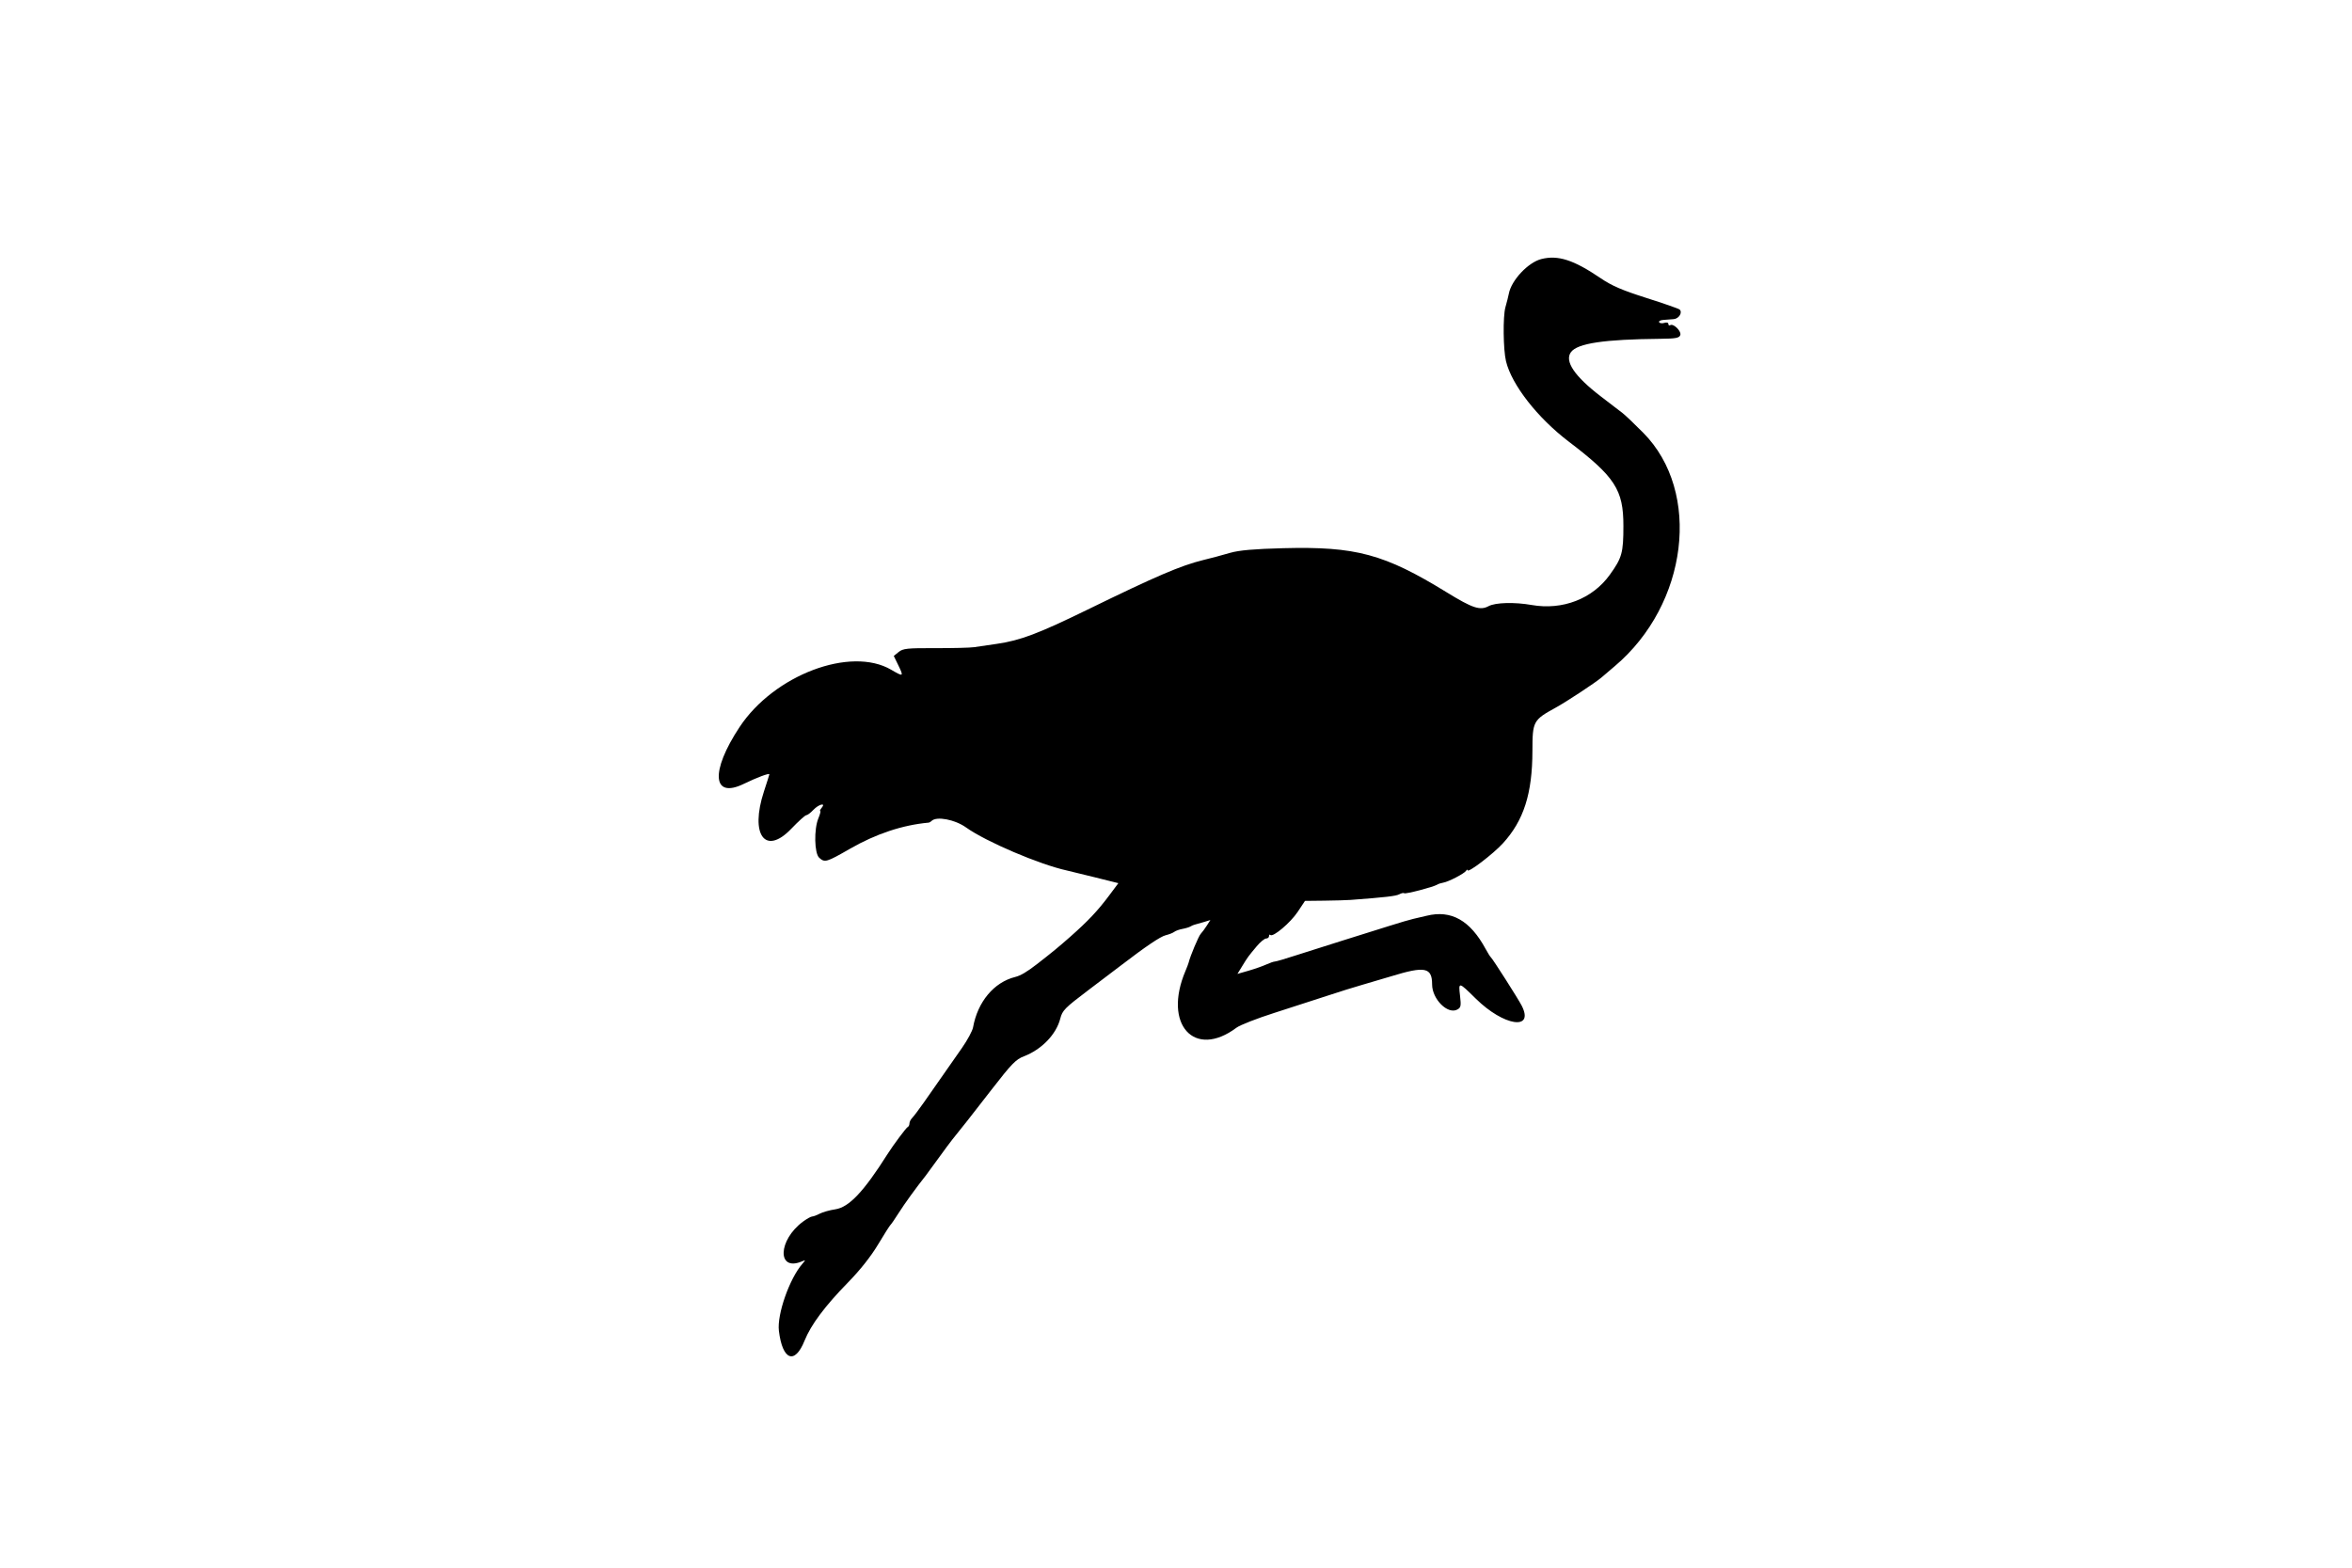 <svg id="svg" xmlns="http://www.w3.org/2000/svg" xmlns:xlink="http://www.w3.org/1999/xlink" width="400" height="266.667" viewBox="0, 0, 400,266.667"><g id="svgg"><path id="path0" d="M262.138 44.063 C 259.882 44.631,257.019 47.687,256.602 49.972 C 256.532 50.354,256.271 51.387,256.022 52.267 C 255.584 53.812,255.648 59.497,256.125 61.457 C 257.100 65.466,261.481 71.075,266.798 75.122 C 274.669 81.114,276.089 83.303,276.089 89.449 C 276.089 94.033,275.853 94.884,273.778 97.770 C 270.836 101.863,265.743 103.834,260.494 102.911 C 257.570 102.397,254.330 102.483,253.167 103.105 C 251.712 103.884,250.457 103.469,246.026 100.747 C 235.417 94.228,230.595 92.928,218.215 93.249 C 213.310 93.376,210.775 93.597,209.244 94.030 C 206.828 94.714,206.589 94.778,204.622 95.266 C 200.767 96.221,196.680 97.974,184.960 103.697 C 176.611 107.774,173.535 108.937,169.578 109.514 C 168.123 109.726,166.373 109.983,165.689 110.084 C 165.004 110.186,162.020 110.260,159.057 110.250 C 154.280 110.233,153.574 110.307,152.836 110.904 L 152.004 111.578 152.797 113.211 C 153.719 115.109,153.650 115.150,151.569 113.930 C 144.668 109.886,131.630 114.814,125.774 123.681 C 120.773 131.252,121.134 135.956,126.513 133.329 C 128.714 132.255,130.844 131.459,130.844 131.713 C 130.844 131.772,130.431 133.081,129.925 134.621 C 127.502 142.000,130.135 145.608,134.565 140.978 C 135.781 139.707,136.933 138.667,137.126 138.667 C 137.319 138.667,137.852 138.267,138.311 137.778 C 139.238 136.791,140.524 136.469,139.733 137.422 C 139.490 137.716,139.382 137.956,139.494 137.956 C 139.606 137.956,139.465 138.510,139.182 139.189 C 138.412 141.032,138.495 145.156,139.317 145.900 C 140.271 146.764,140.534 146.687,144.552 144.378 C 148.970 141.838,153.497 140.333,157.926 139.933 C 158.056 139.921,158.283 139.791,158.430 139.644 C 159.270 138.804,162.398 139.396,164.298 140.753 C 167.678 143.169,176.809 147.063,181.472 148.079 C 181.885 148.168,184.017 148.689,186.210 149.235 L 190.198 150.229 188.606 152.359 C 186.683 154.930,185.035 156.677,182.013 159.347 C 180.034 161.094,178.886 162.038,176.335 164.015 C 174.632 165.334,173.578 165.955,172.649 166.186 C 169.044 167.083,166.267 170.405,165.486 174.756 C 165.381 175.342,164.543 176.902,163.625 178.221 C 161.975 180.592,160.245 183.067,157.181 187.441 C 156.315 188.677,155.395 189.900,155.137 190.159 C 154.878 190.417,154.667 190.844,154.667 191.107 C 154.667 191.370,154.537 191.639,154.378 191.704 C 154.124 191.808,151.916 194.768,150.933 196.321 C 146.891 202.711,144.392 205.355,142.063 205.705 C 141.115 205.847,139.923 206.180,139.414 206.446 C 138.905 206.712,138.320 206.930,138.114 206.931 C 137.907 206.932,137.213 207.321,136.572 207.794 C 132.297 210.948,132.125 216.345,136.356 214.577 C 137.031 214.294,137.037 214.313,136.467 214.966 C 134.273 217.473,132.129 223.582,132.464 226.370 C 133.066 231.386,135.164 232.197,136.826 228.056 C 137.912 225.349,140.307 222.143,144.260 218.106 C 146.266 216.057,148.114 213.720,149.321 211.706 C 150.367 209.961,151.323 208.453,151.445 208.356 C 151.568 208.258,152.207 207.325,152.867 206.283 C 153.846 204.735,155.841 201.982,157.419 200.000 C 157.575 199.804,158.542 198.483,159.569 197.063 C 160.596 195.643,161.663 194.203,161.940 193.863 C 163.427 192.041,165.181 189.809,168.675 185.293 C 172.009 180.985,172.770 180.201,174.121 179.685 C 177.154 178.527,179.643 175.944,180.324 173.249 C 180.669 171.883,181.106 171.439,185.019 168.481 C 187.392 166.687,189.893 164.790,190.578 164.266 C 194.883 160.967,197.356 159.298,198.258 159.082 C 198.825 158.946,199.475 158.689,199.703 158.511 C 199.930 158.332,200.559 158.106,201.100 158.008 C 201.641 157.910,202.255 157.722,202.464 157.591 C 202.673 157.460,203.004 157.319,203.200 157.278 C 203.396 157.236,204.071 157.044,204.701 156.851 L 205.847 156.500 205.239 157.450 C 204.905 157.972,204.441 158.600,204.208 158.844 C 203.849 159.221,202.425 162.606,202.151 163.733 C 202.104 163.929,201.861 164.569,201.611 165.156 C 197.746 174.238,203.101 180.194,210.292 174.809 C 210.889 174.362,213.778 173.232,216.711 172.298 C 219.644 171.365,223.693 170.054,225.708 169.386 C 227.723 168.718,230.443 167.869,231.753 167.498 C 233.062 167.128,235.253 166.482,236.622 166.061 C 242.341 164.305,243.554 164.549,243.557 167.457 C 243.560 169.949,246.206 172.598,247.827 171.731 C 248.451 171.397,248.509 171.117,248.308 169.409 C 248.021 166.967,248.046 166.972,250.985 169.870 C 255.739 174.559,260.992 175.358,258.790 171.058 C 258.198 169.903,253.852 163.086,253.553 162.844 C 253.432 162.747,253.030 162.107,252.660 161.422 C 250.022 156.550,246.810 154.741,242.628 155.771 C 241.867 155.958,240.844 156.197,240.356 156.301 C 239.867 156.405,238.027 156.946,236.267 157.503 C 234.507 158.061,230.907 159.189,228.267 160.011 C 225.627 160.833,222.052 161.967,220.323 162.530 C 218.595 163.094,217.019 163.556,216.822 163.556 C 216.624 163.556,215.959 163.786,215.343 164.067 C 214.726 164.348,213.373 164.822,212.335 165.121 L 210.447 165.663 211.257 164.343 C 212.217 162.776,212.278 162.693,213.713 160.978 C 214.327 160.244,215.053 159.644,215.326 159.644 C 215.599 159.644,215.822 159.458,215.822 159.230 C 215.822 159.001,215.924 158.916,216.047 159.040 C 216.485 159.478,219.475 156.952,220.697 155.111 L 221.936 153.244 225.190 153.207 C 226.980 153.187,229.004 153.128,229.689 153.077 C 235.639 152.631,237.399 152.428,237.973 152.121 C 238.339 151.925,238.718 151.844,238.815 151.941 C 239.001 152.127,243.776 150.883,244.421 150.480 C 244.629 150.349,245.086 150.198,245.436 150.144 C 246.316 150.007,249.010 148.613,249.328 148.130 C 249.472 147.912,249.592 147.864,249.595 148.023 C 249.605 148.568,253.929 145.276,255.589 143.459 C 259.145 139.569,260.606 134.993,260.616 127.717 C 260.623 122.700,260.744 122.474,264.544 120.390 C 266.404 119.369,271.347 116.114,272.356 115.245 C 272.844 114.823,273.857 113.961,274.607 113.328 C 287.087 102.790,289.425 83.684,279.467 73.620 C 278.000 72.138,276.416 70.629,275.947 70.266 C 275.479 69.903,273.828 68.638,272.279 67.454 C 267.780 64.015,266.034 61.433,267.171 59.897 C 268.284 58.393,272.799 57.721,282.411 57.630 C 284.971 57.605,285.574 57.494,285.759 57.011 C 286.007 56.367,284.604 54.970,284.052 55.312 C 283.877 55.420,283.733 55.328,283.733 55.108 C 283.733 54.875,283.448 54.798,283.052 54.924 C 282.677 55.043,282.280 54.994,282.170 54.814 C 282.059 54.635,282.366 54.459,282.851 54.422 C 283.336 54.386,284.135 54.326,284.626 54.289 C 285.536 54.221,286.200 53.137,285.635 52.641 C 285.469 52.496,282.933 51.614,280.000 50.681 C 275.841 49.360,274.119 48.614,272.178 47.296 C 267.629 44.205,264.969 43.349,262.138 44.063 " stroke="none" fill="#000000" fill-rule="evenodd"></path></g></svg>